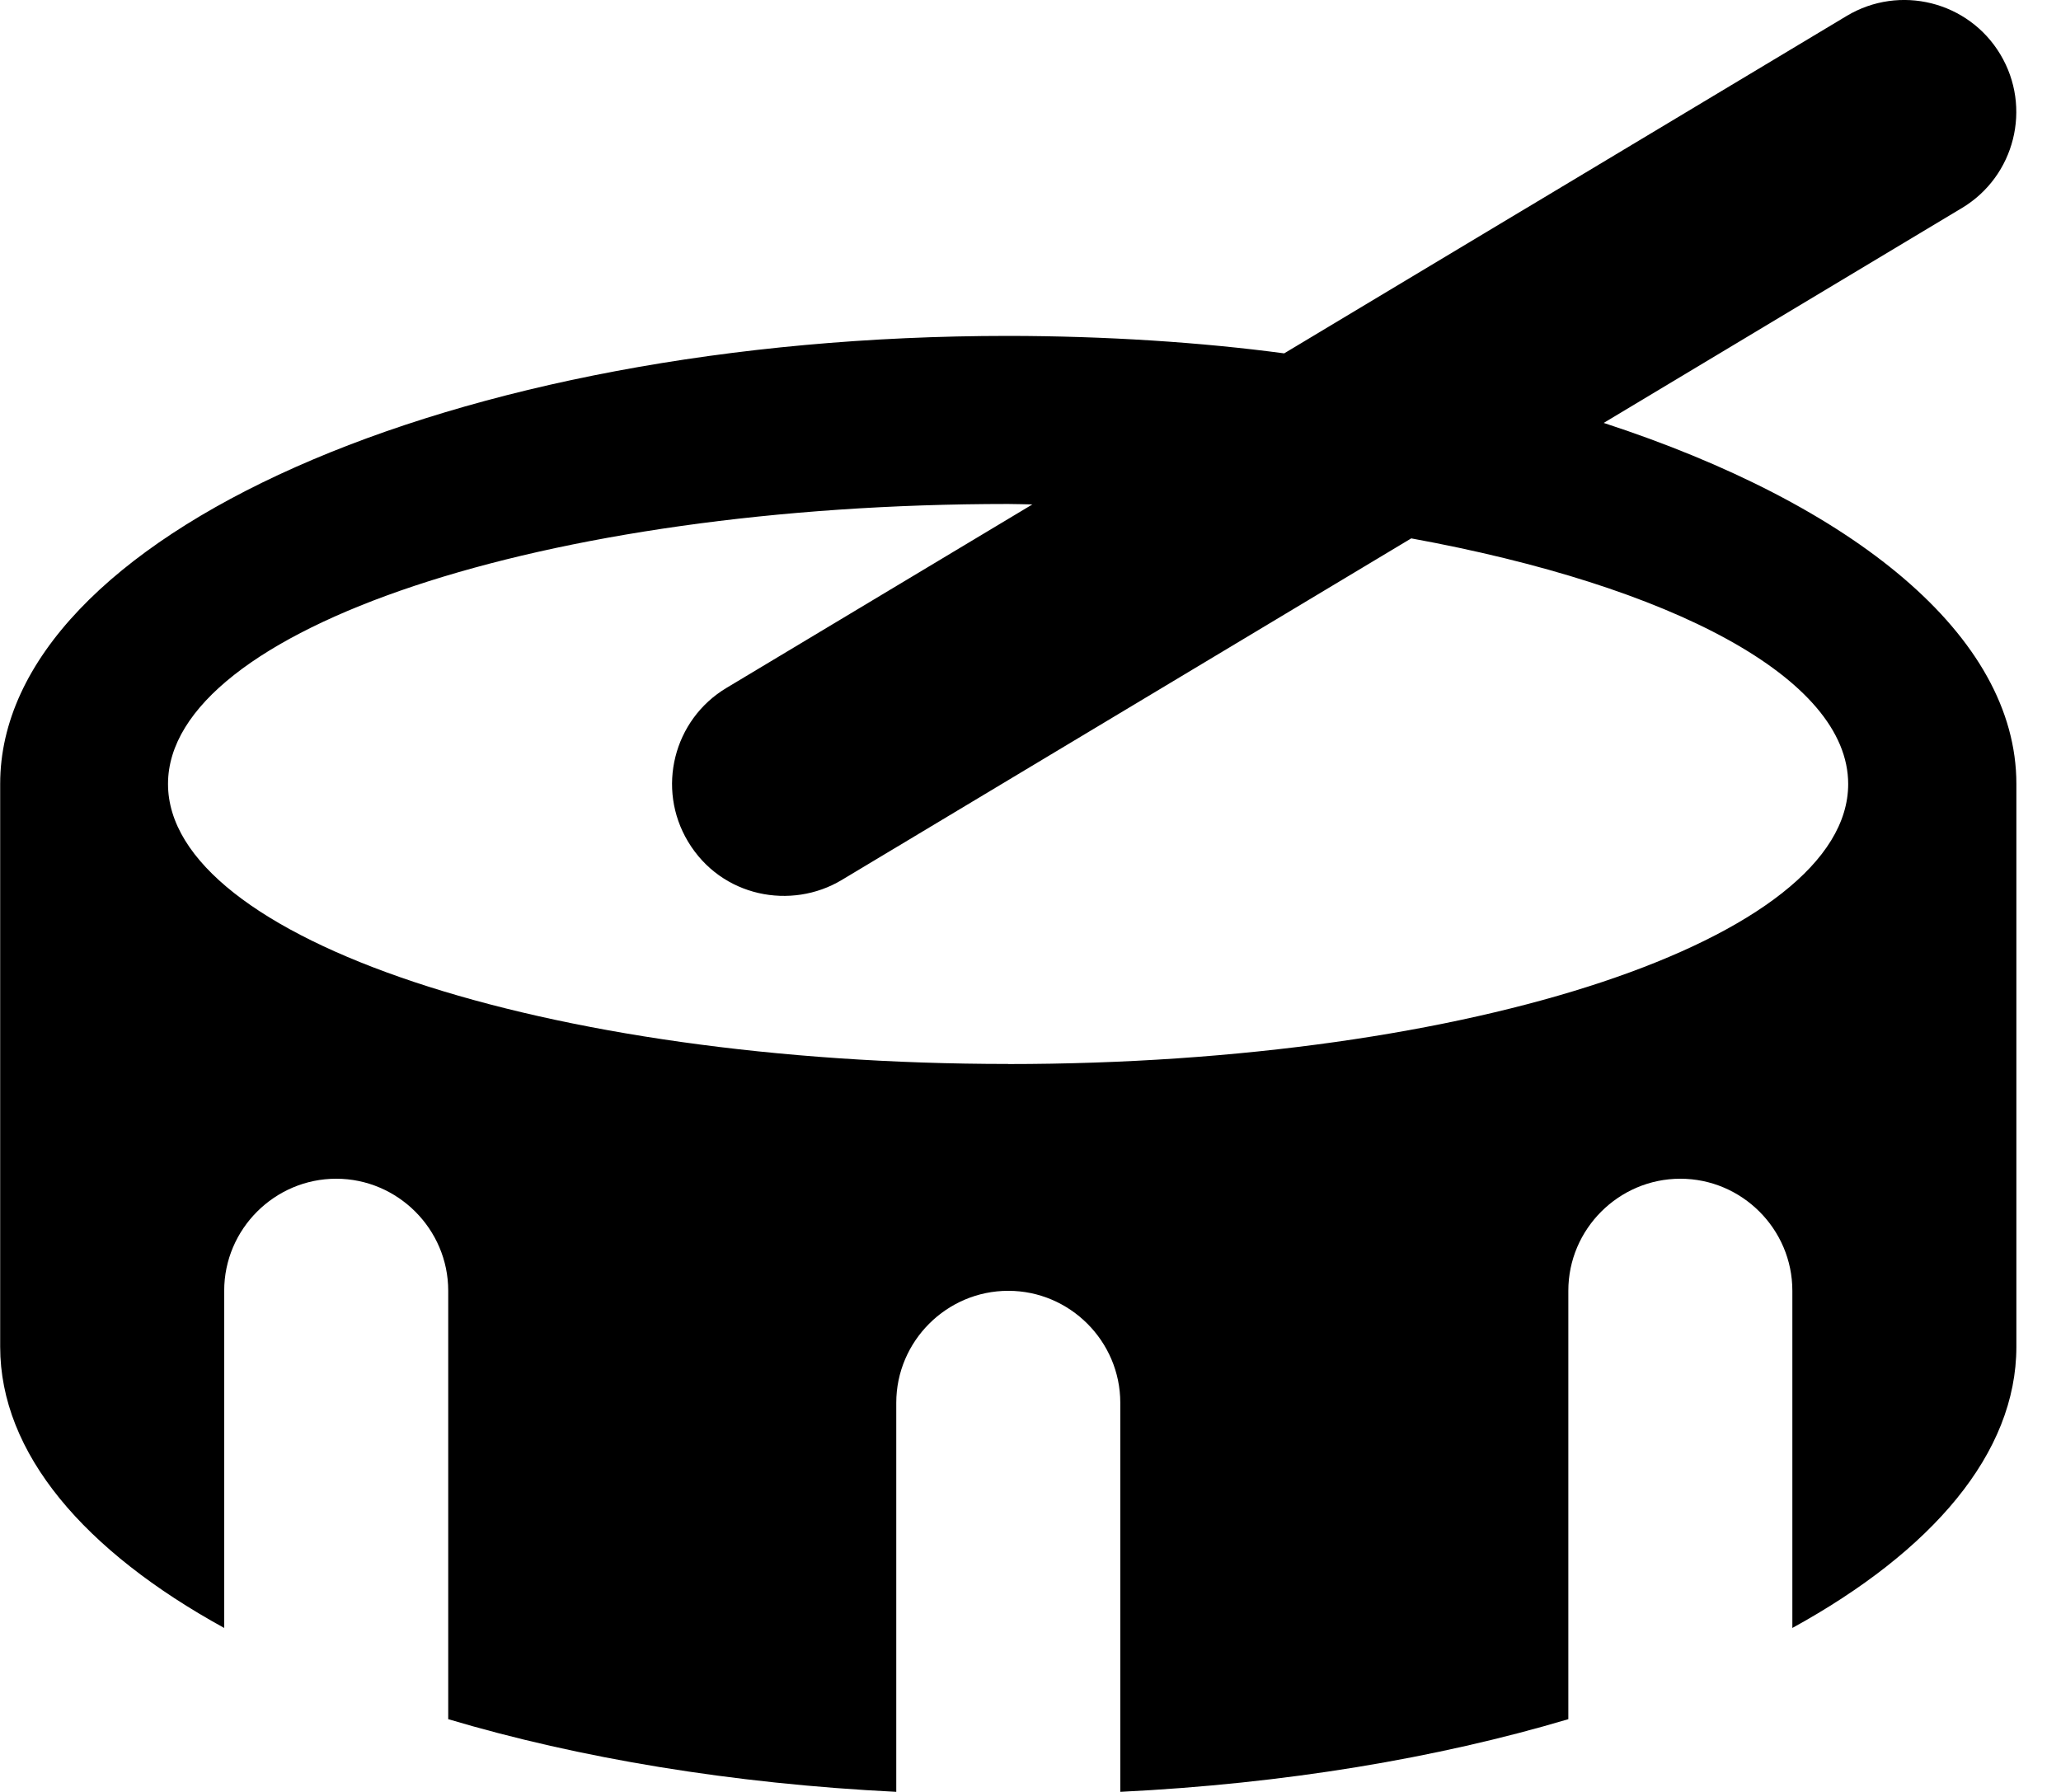 <!-- Generated by IcoMoon.io -->
<svg version="1.1" xmlns="http://www.w3.org/2000/svg" width="23" height="20" viewBox="0 0 23 20">
<title>drum</title>
<path d="M17.894 4.722l4-2.4c0.592-0.355 0.784-1.123 0.429-1.715s-1.123-0.784-1.715-0.429l-6.277 3.766c-0.925-0.124-1.994-0.194-3.079-0.195h-0c-6.213 0-11.25 2.239-11.25 5v6.282c0 1.19 0.939 2.281 2.5 3.139v-3.764c0-0.688 0.563-1.25 1.25-1.25s1.25 0.563 1.25 1.25v4.782c1.461 0.435 3.164 0.72 5 0.811v-4.342c0-0.688 0.563-1.25 1.25-1.25s1.25 0.562 1.25 1.25v4.342c1.836-0.090 3.539-0.376 5-0.811v-4.782c0-0.688 0.563-1.25 1.25-1.25s1.25 0.562 1.25 1.25v3.764c1.561-0.858 2.5-1.95 2.5-3.139v-6.282c-0-1.655-1.818-3.119-4.606-4.029zM11.25 11.875c-5.178 0-9.375-1.399-9.375-3.125s4.197-3.125 9.375-3.125c0.091 0 0.18 0.004 0.271 0.005l-3.414 2.048c-0.592 0.355-0.784 1.123-0.429 1.715 0.373 0.622 1.153 0.766 1.715 0.429l6.356-3.813c2.905 0.531 4.876 1.559 4.876 2.742 0 1.726-4.198 3.125-9.375 3.125z"></path>
</svg>
